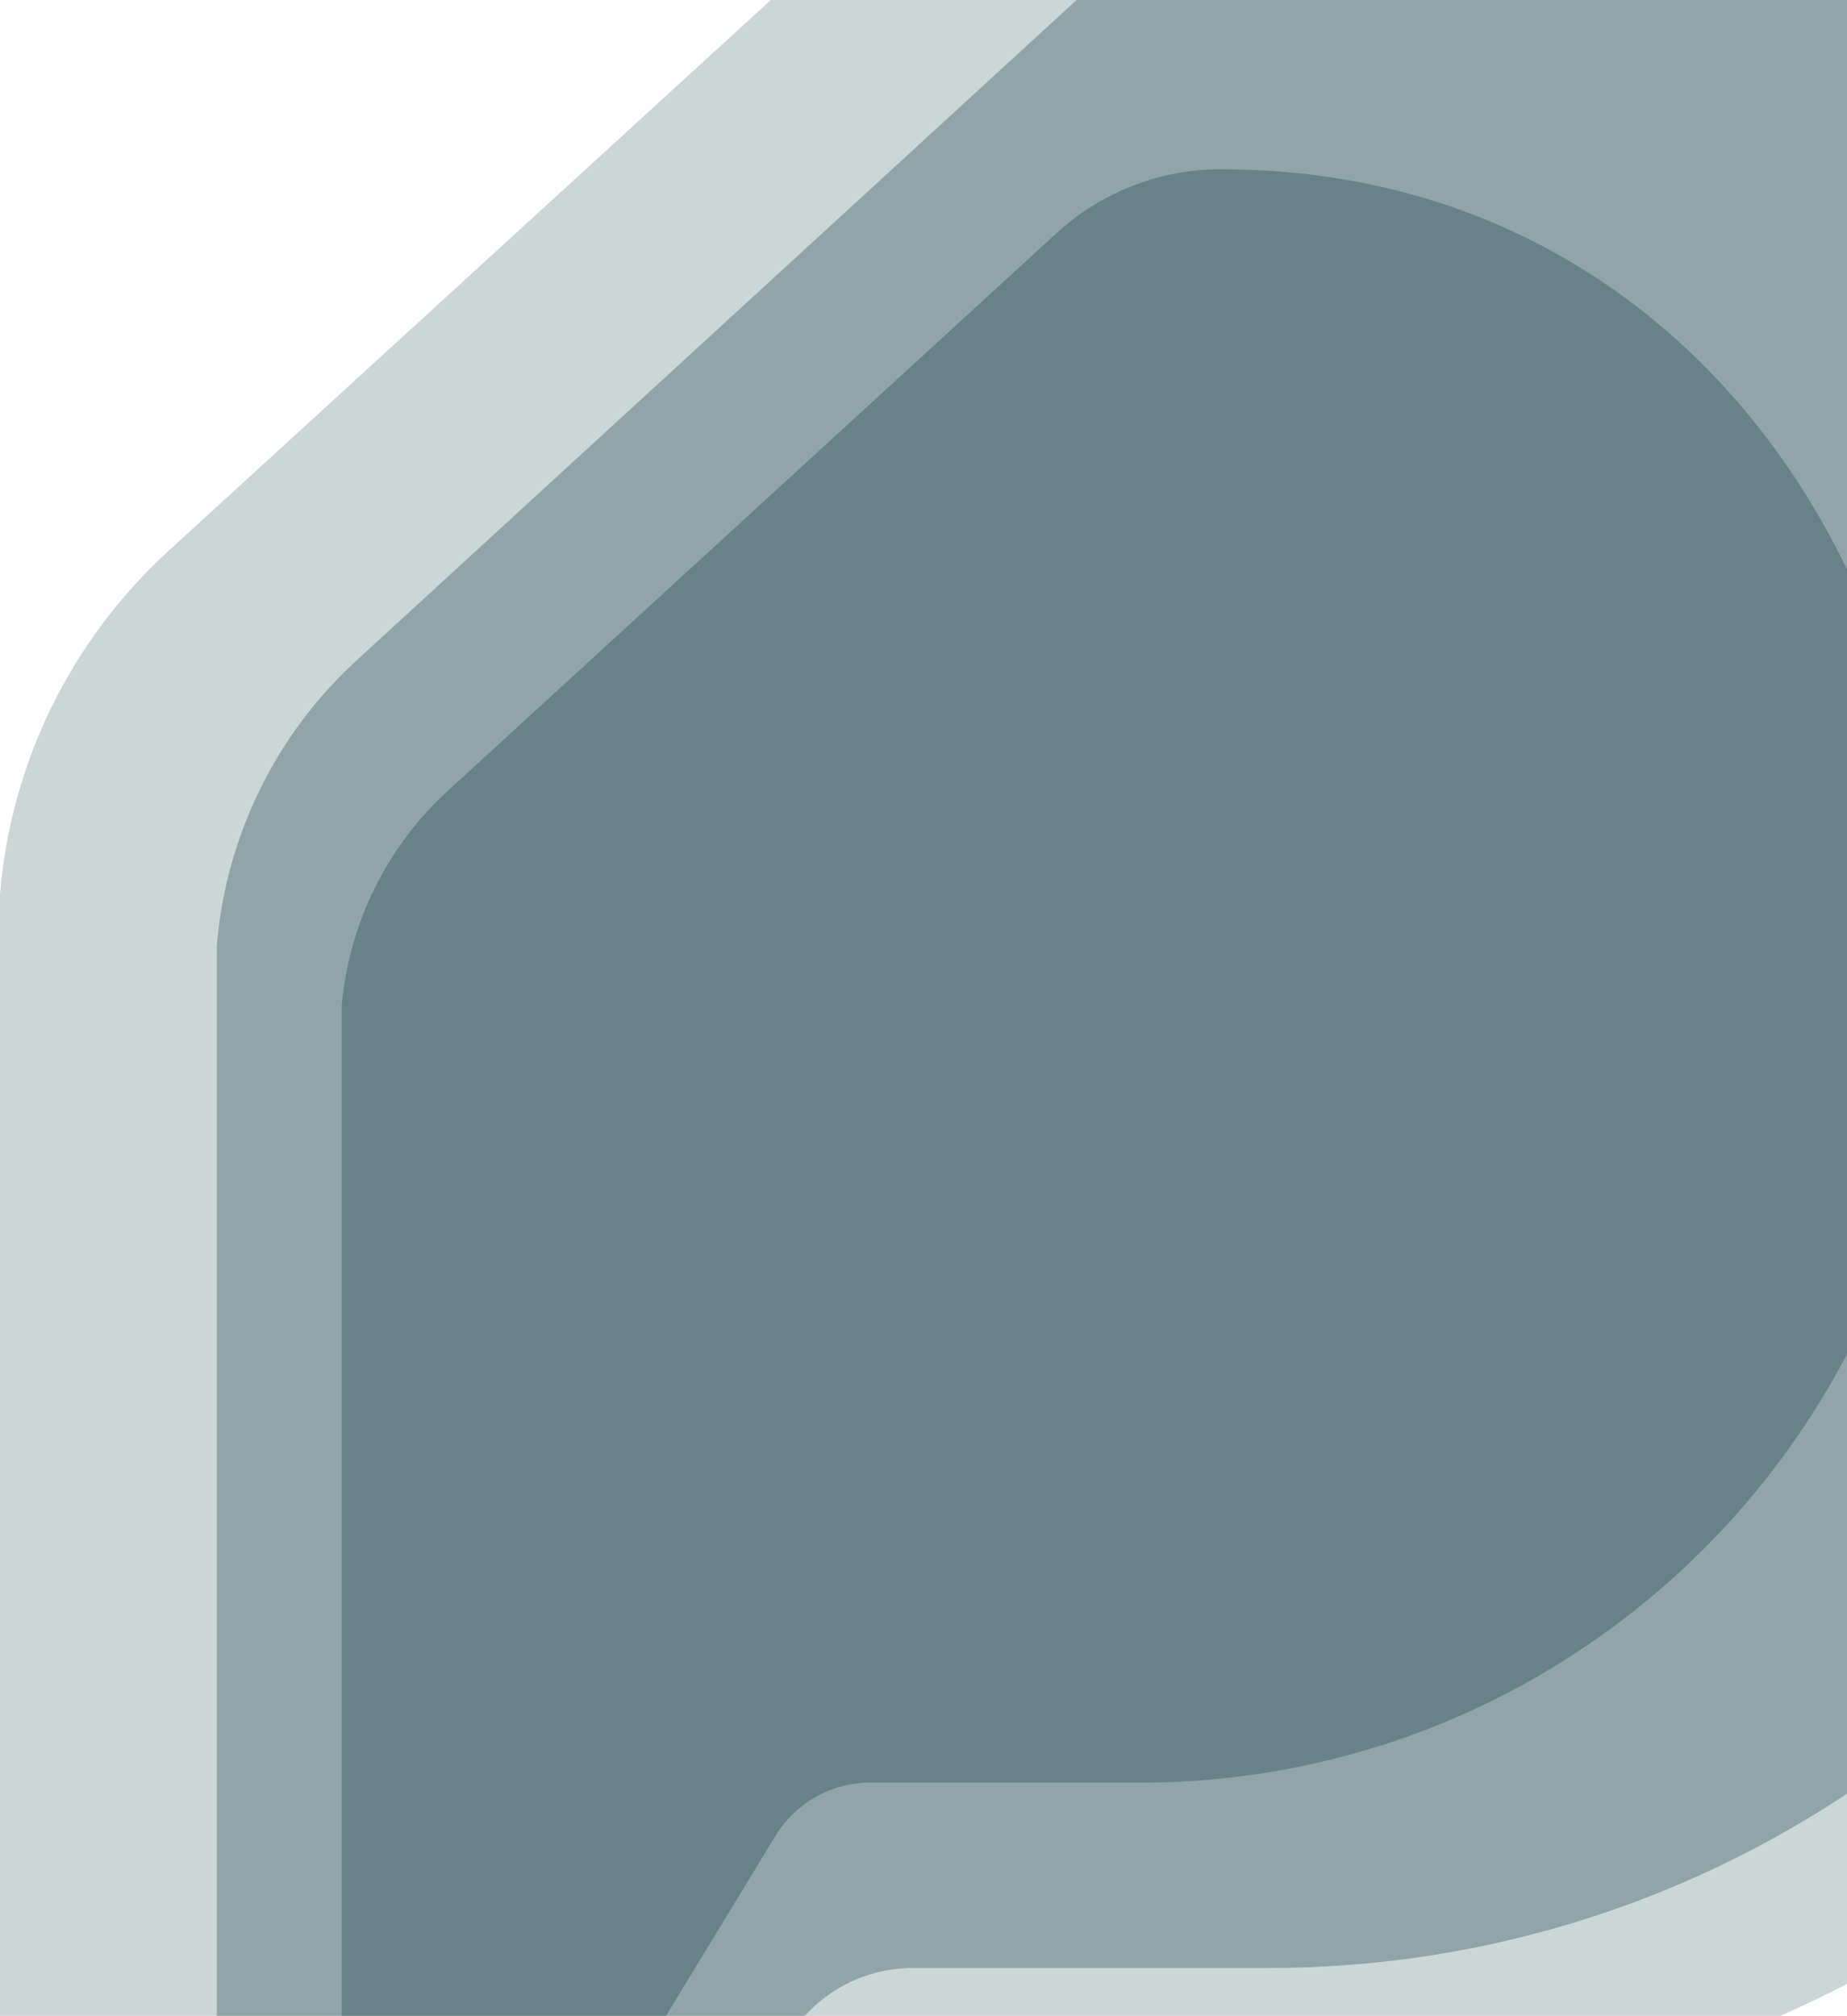 <svg width="590" height="644" viewBox="0 0 590 644" fill="none" xmlns="http://www.w3.org/2000/svg">
<path opacity="0.2" d="M362.818 -106.664C385.557 -127.465 415.251 -139 446.061 -139C669.755 -139 810.063 49.325 810.063 273.162C810.063 496.999 628.726 678.455 405.032 678.455H268.128C248.519 678.455 230.326 688.679 220.122 705.436L116.241 876.016C104.86 894.704 84.57 906.108 62.7 906.108C28.072 906.108 9.44956e-07 878.018 2.11062e-06 843.368L2.19548e-05 253.48L0 285.575C3.497 243.584 22.706 204.461 53.786 176.03L362.818 -106.664Z" fill="#05323A"/>
<path opacity="0.3" d="M370.035 -23.976C388.887 -41.269 413.504 -50.858 439.045 -50.858C624.491 -50.858 740.809 105.701 740.809 291.782C740.809 477.864 590.477 628.712 405.031 628.712H291.536C275.28 628.712 260.198 637.212 251.738 651.142L165.62 792.95C156.185 808.486 139.364 817.966 121.233 817.966C92.526 817.966 69.254 794.614 69.254 765.809L69.254 275.42L69.254 302.102C72.153 267.193 88.078 234.67 113.843 211.034L370.035 -23.976Z" fill="#05323A"/>
<path opacity="0.3" d="M337.534 74.461C351.849 61.345 370.543 54.072 389.938 54.072C530.761 54.072 619.09 172.815 619.09 313.949C619.09 455.083 504.932 569.495 364.109 569.495H277.924C265.579 569.495 254.126 575.942 247.702 586.507L182.306 694.062C175.141 705.845 162.368 713.036 148.599 713.036C126.8 713.036 109.128 695.324 109.128 673.477L109.128 301.539L109.128 321.776C111.329 295.3 123.422 270.632 142.988 252.706L337.534 74.461Z" fill="#05323A"/>
</svg>
